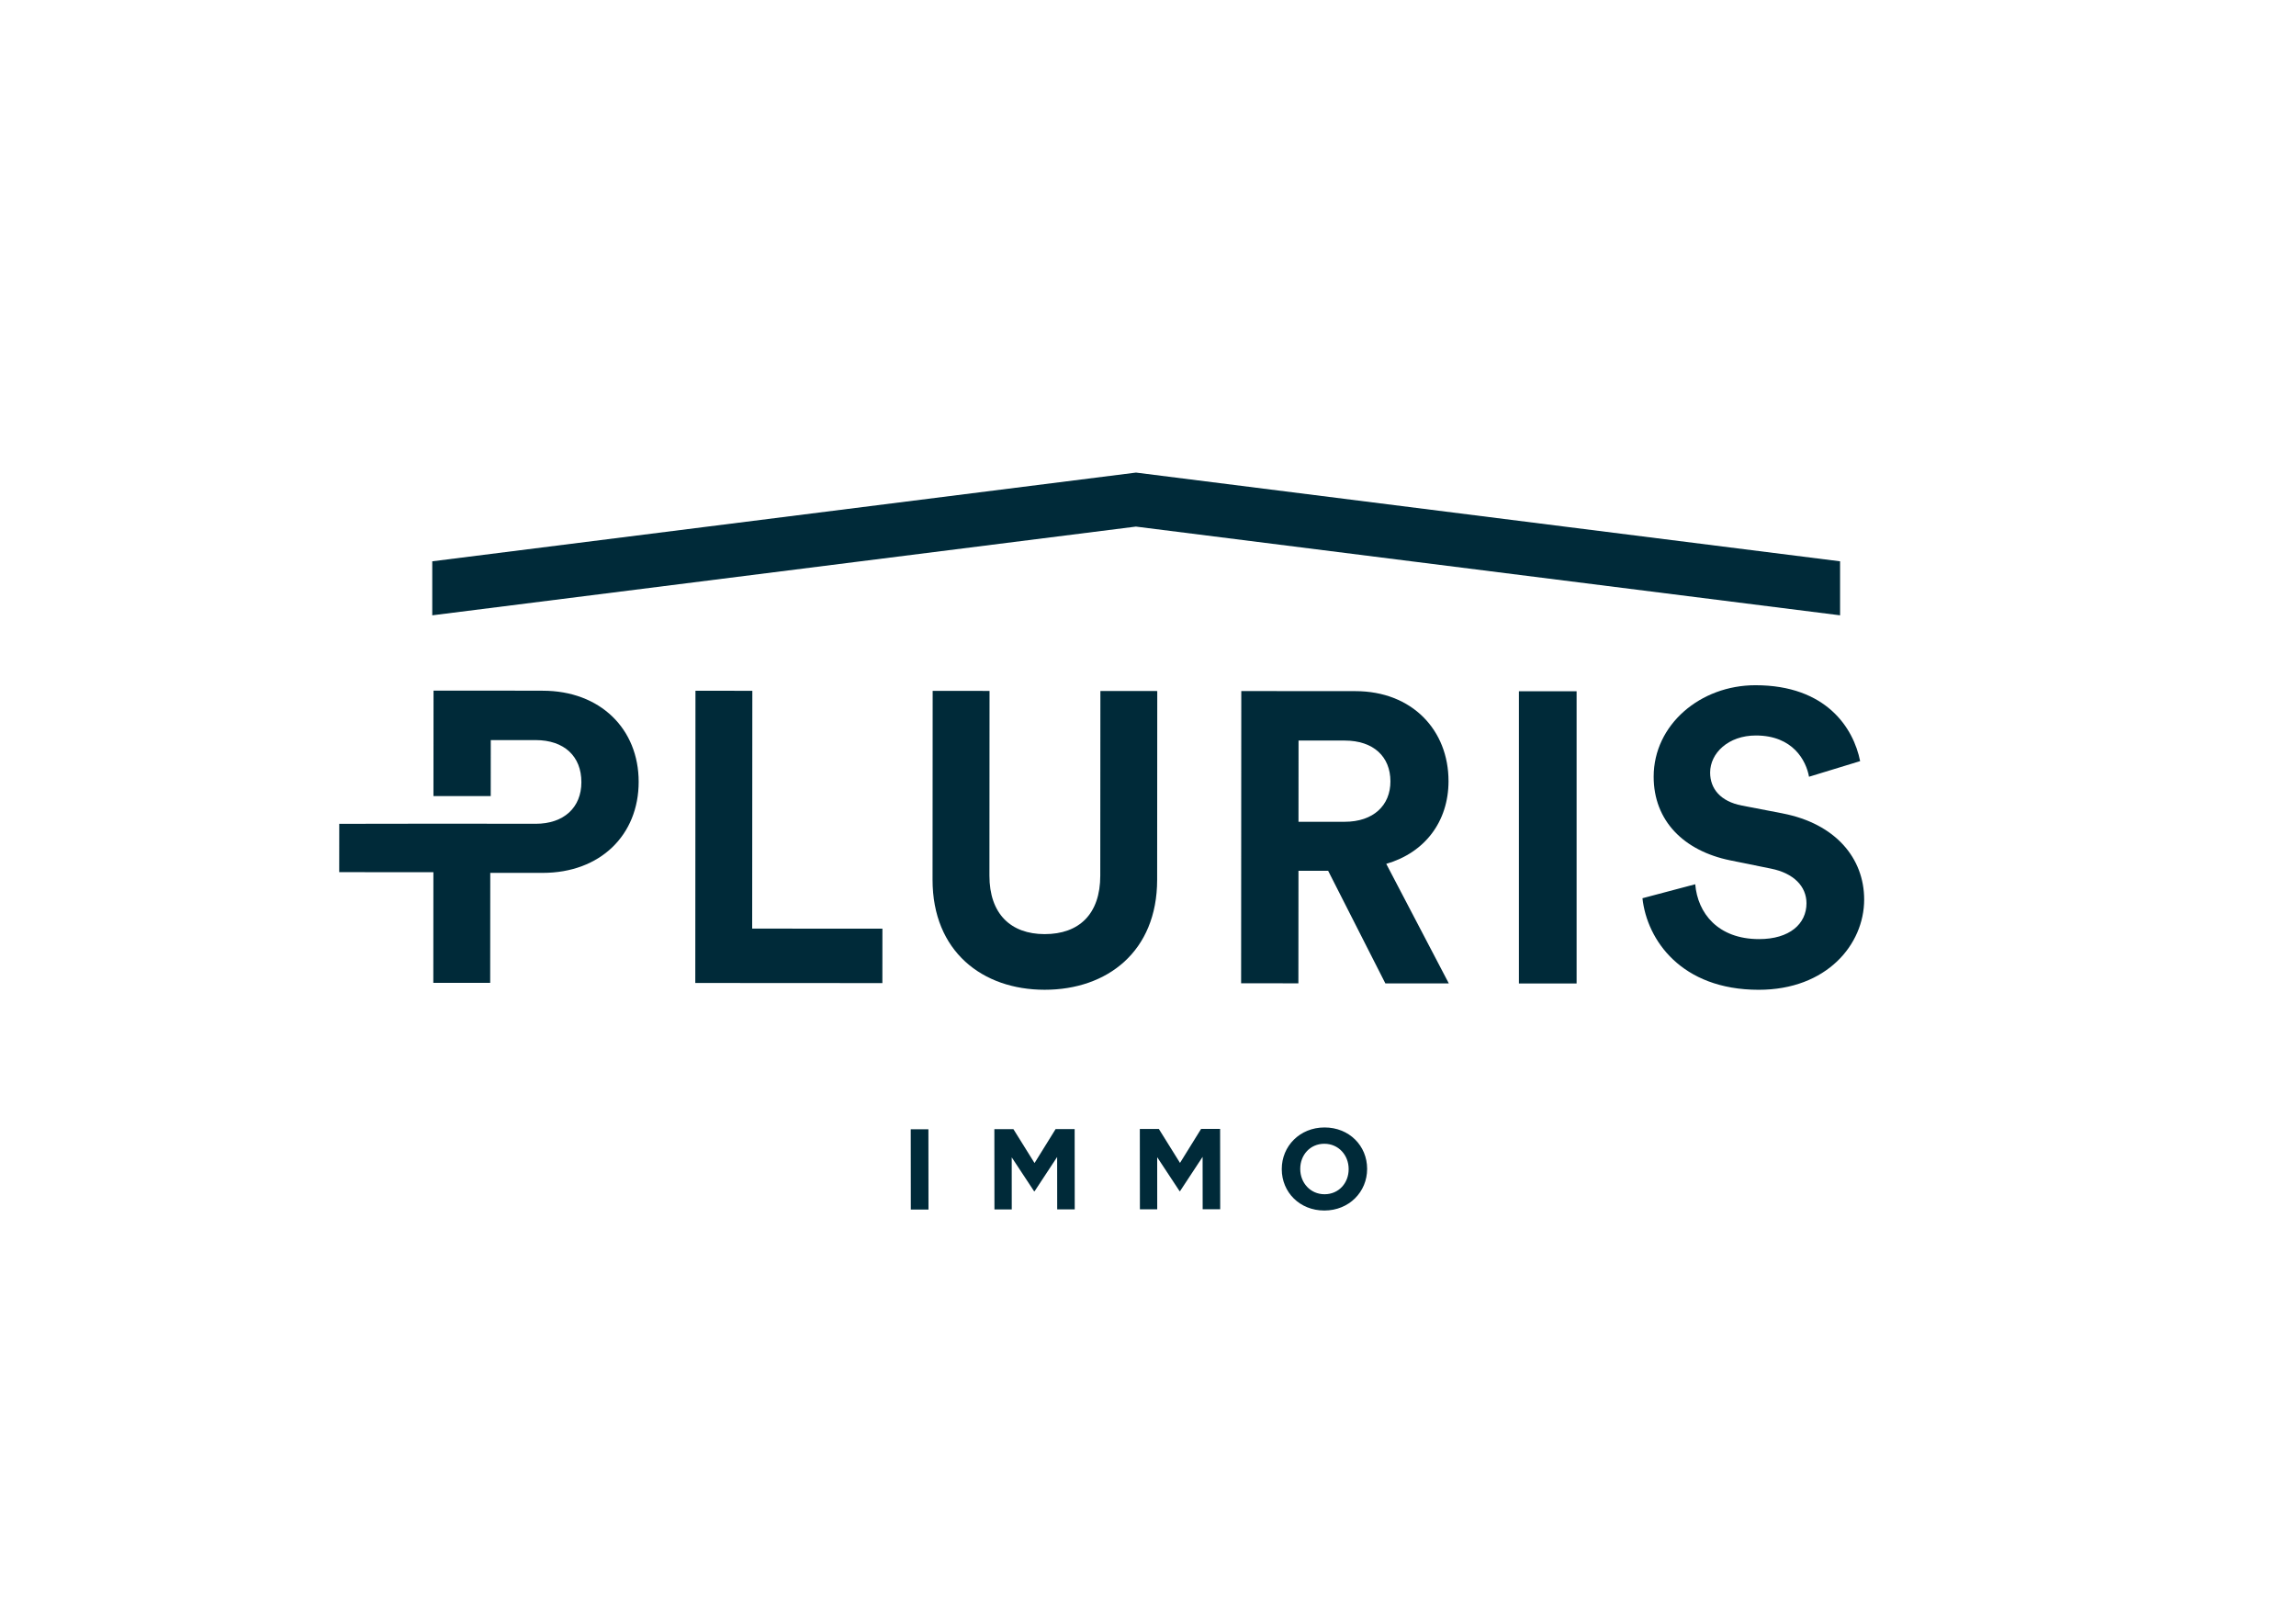 <?xml version="1.0" encoding="UTF-8"?><svg id="a" xmlns="http://www.w3.org/2000/svg" viewBox="0 0 1190.55 841.89"><defs><style>.b{fill:#002a39;}</style></defs><g><path class="b" d="M472.29,627.08l-.04-41.63h9.16l.04,41.63h-9.16Z"/><path class="b" d="M548.19,627.01l-.03-27.18-11.7,17.79h-.24l-11.61-17.6,.02,27h-8.98l-.04-41.63h9.87l10.96,17.59,10.93-17.62h9.87l.04,41.63h-9.1Z"/><path class="b" d="M623.62,626.94l-.03-27.18-11.7,17.79h-.24l-11.61-17.6,.02,27h-8.98l-.04-41.63h9.87l10.96,17.59,10.93-17.62h9.87l.04,41.63h-9.1Z"/><path class="b" d="M686.73,627.59c-12.85,.01-22.08-9.56-22.09-21.39v-.12c-.01-11.84,9.32-21.54,22.17-21.55,12.85-.01,22.08,9.56,22.09,21.39v.12c.01,11.84-9.32,21.54-22.17,21.55Zm12.59-21.54c0-7.14-5.25-13.08-12.62-13.07-7.38,0-12.48,5.84-12.48,12.98v.12c0,7.14,5.25,13.08,12.62,13.07s12.49-5.84,12.48-12.98v-.12Z"/></g><polygon class="b" points="390.11 358.14 360.62 358.12 360.53 509.62 457.54 509.68 457.56 481.47 390.03 481.43 390.11 358.14"/><path class="b" d="M570.53,453.97c-.01,19.87-10.92,30.34-28.87,30.32-17.52-.01-28.63-10.49-28.61-30.36l.06-95.73-29.49-.02-.06,97.87c-.02,37.18,25.82,57.07,58.09,57.09,32.48,.02,58.35-19.84,58.37-57.02l.06-97.86-29.49-.02-.06,95.73Z"/><path class="b" d="M751.1,404.93c.02-26.28-18.78-46.59-48.26-46.61l-59.19-.04-.09,151.5,29.7,.02,.04-58.33h15.39l29.66,58.36,32.91,.02-32.44-61.99c19.88-5.76,32.28-21.78,32.29-42.93Zm-53.86,21.12h-23.93l.03-42.11h23.93c14.96,.02,23.71,8.36,23.71,21.18,0,12.39-8.77,20.93-23.73,20.93Z"/><rect class="b" x="787.61" y="358.38" width="29.91" height="151.5"/><path class="b" d="M924.35,421.7l-21.15-4.07c-11.11-2.14-16.45-8.77-16.44-17.1,0-10.04,9.41-19.23,23.73-19.22,19.23,.01,26.06,13.05,27.55,21.39l26.5-8.1c-3.41-17.1-17.5-39.33-54.25-39.35-28.63-.02-52.79,20.48-52.81,47.4-.01,22.86,15.58,38.47,39.72,43.4l21.15,4.29c11.75,2.36,18.37,9.2,18.37,17.96,0,10.68-8.77,18.58-24.59,18.57-21.37-.01-31.83-13.48-33.1-28.44l-27.36,7.25c2.34,21.58,20.06,47.45,60.23,47.47,35.26,.02,54.72-23.47,54.73-46.76,.01-21.37-14.72-39.33-42.28-44.68Z"/><path class="b" d="M281.43,358.08l-56.63-.04-.04,54.67,29.7,.02,.02-29.03h23.29c14.75,.02,23.71,8.36,23.7,21.82,0,13.04-8.99,21.58-23.73,21.57l-23.29-.03-29.7-.02-48.84,.07-.02,25.05,48.84,.04-.04,57.35,29.49,.02,.04-57.05,27.14,.02c29.91,.02,49.8-19.63,49.81-47.19,.02-27.35-19.84-47.24-49.76-47.25Z"/><polygon class="b" points="954.14 319.01 589.01 273.01 224.14 319.01 224.14 291.01 589.06 245.01 954.14 291.01 954.14 319.01"/></svg>